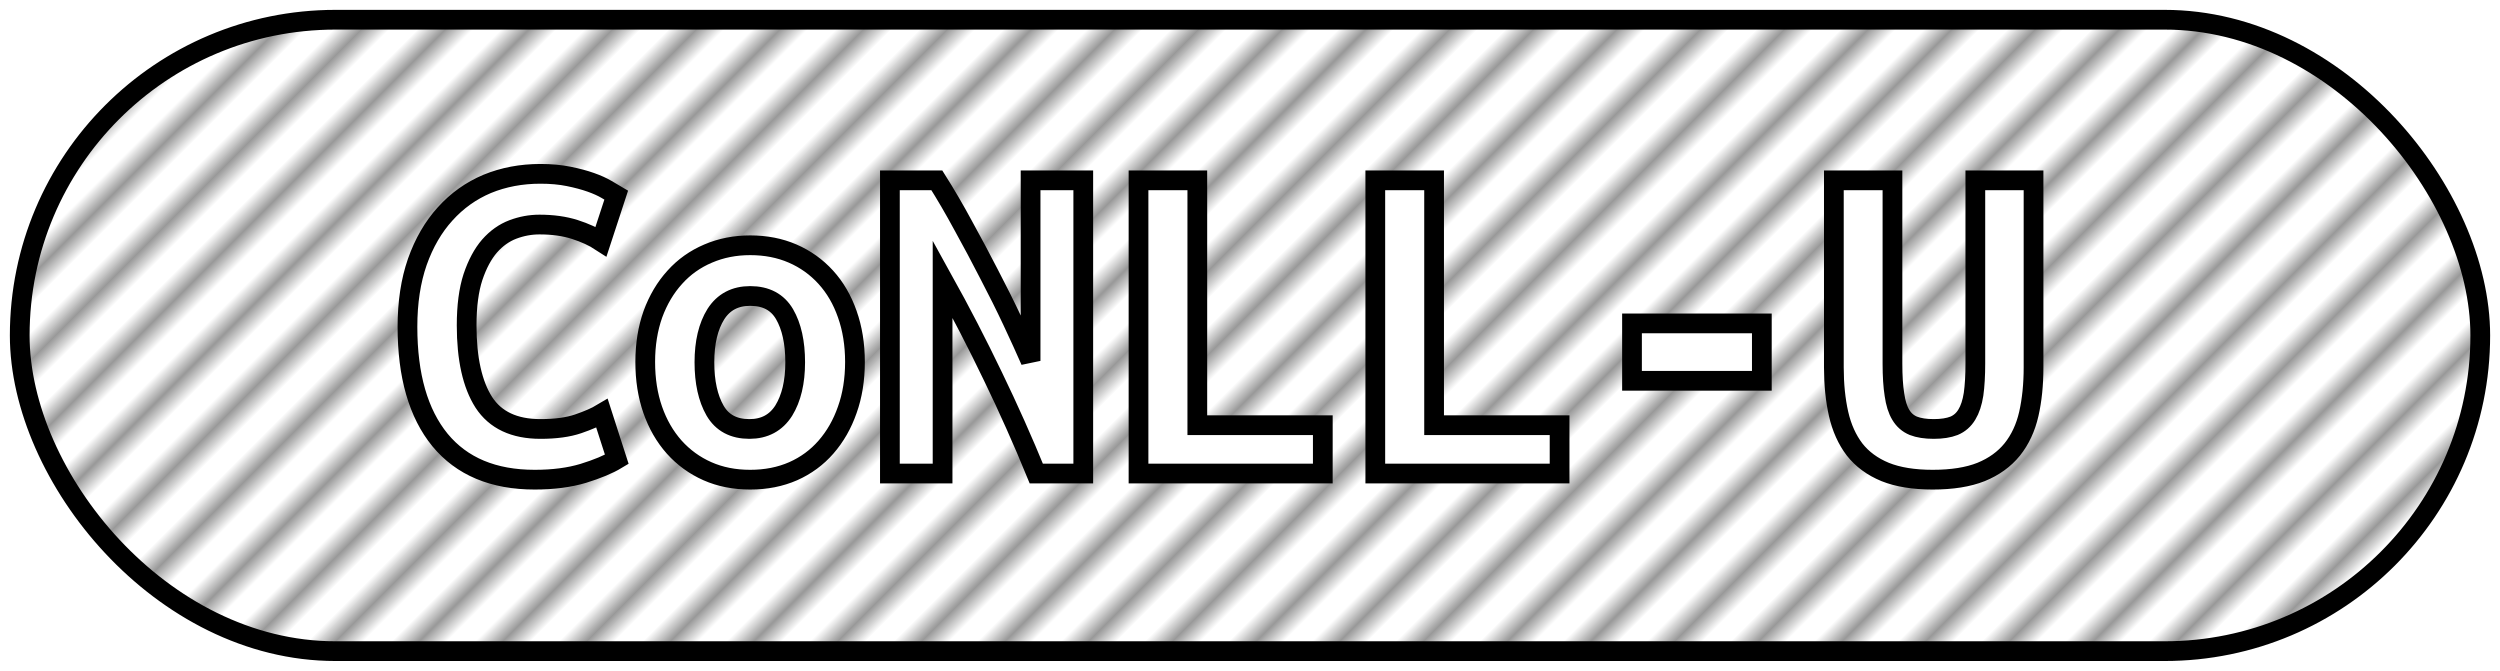 <?xml version="1.0" encoding="UTF-8"?>
<svg height="34" width="126.7" version="1.1" xmlns="http://www.w3.org/2000/svg"><!--Created by Josélio de S. C. Júnior - 2021 - https://github.com/joseliojunior -->
    <defs>
        <pattern id="pattern"
                x="1.5" y="3" width="3" height="6"
                patternUnits="userSpaceOnUse"
                patternTransform="rotate(45)" >
            <rect height="6" width="1" fill="#999999"/>
        </pattern>
    </defs>
    <rect
        height="32"
        width="124.7"
        rx="16"
        ry="16"
        x="1" y="1"
        fill="url(#pattern)"
        stroke="#000000"
        stroke-width="1" />
    <g transform="translate(0, 12)">
        <path fill="#ffffff" stroke="#000000" d="M27.10 12.31L27.10 12.31Q23.96 12.31 22.30 10.30Q20.65 8.28 20.65 4.56L20.65 4.56Q20.65 2.71 21.15 1.27Q21.66-0.17 22.56-1.16Q23.46-2.16 24.69-2.68Q25.93-3.19 27.39-3.19L27.39-3.19Q28.18-3.19 28.82-3.06Q29.46-2.93 29.94-2.76Q30.42-2.59 30.74-2.40Q31.06-2.21 31.23-2.11L31.23-2.11L30.46 0.24Q29.91-0.12 29.13-0.37Q28.35-0.62 27.34-0.62L27.34-0.62Q26.65-0.62 25.99-0.37Q25.33-0.12 24.81 0.47Q24.30 1.06 23.97 2.04Q23.65 3.02 23.65 4.49L23.65 4.49Q23.65 7.03 24.52 8.39Q25.40 9.74 27.39 9.74L27.39 9.74Q28.54 9.74 29.30 9.48Q30.06 9.22 30.51 8.95L30.51 8.95L31.26 11.28Q30.63 11.66 29.56 11.99Q28.50 12.31 27.10 12.31ZM43.33 6.34L43.33 6.34Q43.33 7.68 42.94 8.77Q42.56 9.86 41.86 10.66Q41.17 11.45 40.20 11.88Q39.22 12.31 38.02 12.31L38.02 12.31Q36.82 12.31 35.85 11.88Q34.88 11.45 34.17 10.66Q33.46 9.86 33.08 8.77Q32.70 7.68 32.70 6.34L32.70 6.34Q32.70 5.02 33.09 3.92Q33.49 2.83 34.20 2.05Q34.90 1.27 35.89 0.85Q36.87 0.43 38.02 0.43L38.02 0.43Q39.20 0.43 40.17 0.85Q41.14 1.27 41.85 2.05Q42.56 2.83 42.94 3.92Q43.33 5.02 43.33 6.34ZM35.70 6.36L35.70 6.36Q35.70 7.87 36.24 8.81Q36.78 9.74 37.98 9.74L37.98 9.74Q39.13 9.74 39.72 8.81Q40.30 7.87 40.30 6.36L40.30 6.36Q40.30 4.85 39.76 3.92Q39.22 3 38.02 3L38.02 3Q36.87 3 36.28 3.92Q35.70 4.85 35.70 6.36ZM54.90 12L52.52 12Q51.51 9.53 50.32 7.07Q49.14 4.61 47.77 2.14L47.77 2.14L47.77 12L45.10 12L45.10-2.86L47.48-2.86Q48.15-1.80 48.82-0.56Q49.50 0.67 50.13 1.90Q50.77 3.12 51.31 4.27Q51.85 5.42 52.23 6.29L52.23 6.29L52.23-2.86L54.90-2.86L54.90 12ZM67.04 9.55L67.04 12L57.70 12L57.70-2.86L60.68-2.86L60.68 9.55L67.04 9.55ZM79.04 9.55L79.04 12L69.70 12L69.70-2.86L72.68-2.86L72.68 9.55L79.04 9.55ZM82.71 7.30L82.71 4.39L89.29 4.39L89.29 7.30L82.71 7.30ZM97.95 12.31L97.95 12.31Q96.51 12.31 95.54 11.92Q94.57 11.52 93.99 10.78Q93.42 10.03 93.18 8.98Q92.94 7.92 92.94 6.62L92.94 6.62L92.94-2.86L95.91-2.86L95.91 6.43Q95.91 7.37 96.01 8.00Q96.10 8.64 96.33 9.02Q96.56 9.41 96.97 9.58Q97.38 9.74 98 9.74L98 9.74Q98.62 9.74 99.03 9.58Q99.44 9.41 99.68 9.01Q99.92 8.62 100.02 7.98Q100.11 7.34 100.11 6.41L100.11 6.41L100.11-2.86L103.06-2.86L103.06 6.62Q103.06 7.92 102.82 8.98Q102.58 10.03 101.98 10.78Q101.38 11.52 100.40 11.92Q99.42 12.31 97.95 12.31Z"/>
    </g>
</svg>